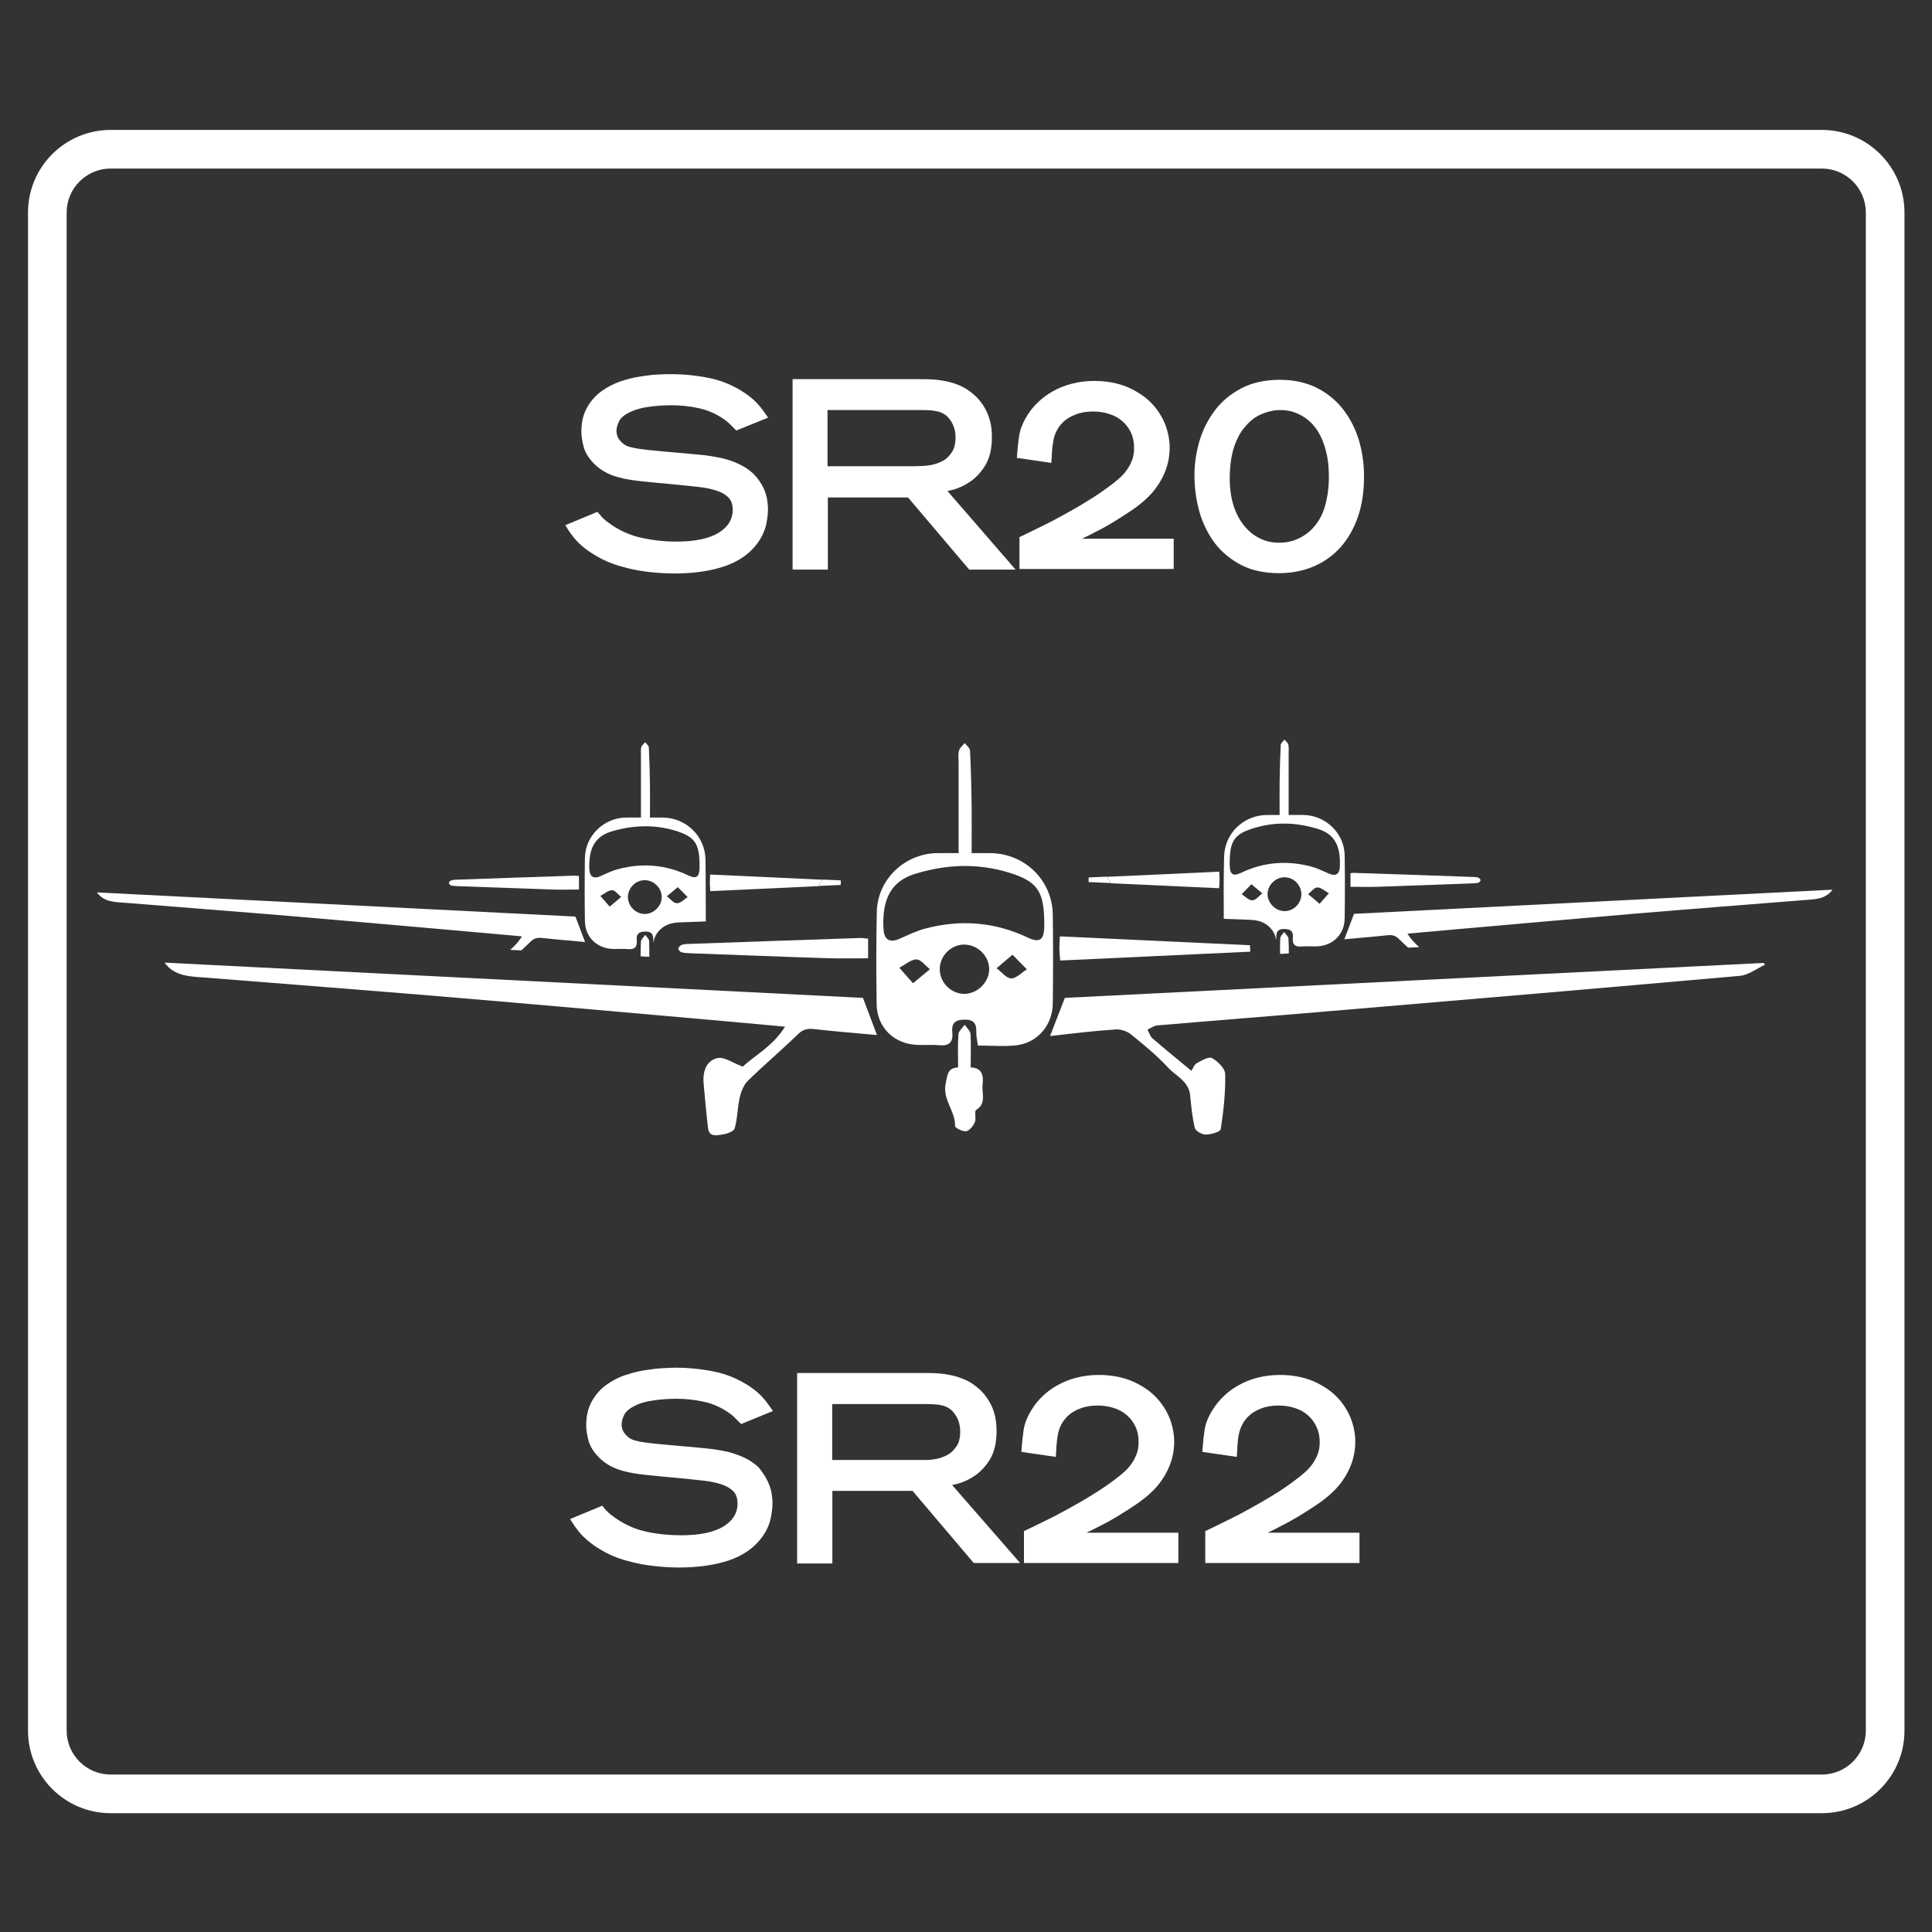 <?xml version="1.0" encoding="utf-8"?>
<!-- Generator: Adobe Illustrator 28.3.0, SVG Export Plug-In . SVG Version: 6.00 Build 0)  -->
<svg version="1.1" id="Layer_1" xmlns="http://www.w3.org/2000/svg" xmlns:xlink="http://www.w3.org/1999/xlink" x="0px" y="0px"
	 viewBox="0 0 1200 1200" style="enable-background:new 0 0 1200 1200;" xml:space="preserve">
<rect x="0" y="0" width="1200" height="1200" fill="#333333" stroke="none"/>
<style type="text/css">
	.st0{fill:#FFFFFF;}
</style>
<g>
	<g>
		<path class="st0" d="M438.2,534c-0.2-14.5-11.8-25.9-26.3-26.2c-2.4,0-4.9,0-8.2,0c0-7.2,0.1-13.9,0-20.5
			c-0.1-7.7-0.3-15.4-0.7-23.1c-0.1-1.1-1.5-2.2-2.3-3.2c-0.8,1-2.1,2-2.4,3.1c-0.4,1.6-0.2,3.3-0.2,5v38.7c-4.4,0-7.1-0.1-9.7,0
			c-13.6,0.4-24.9,11.5-25.1,25.1c-0.2,13.1-0.2,26.1,0,39.2c0.1,9.8,7.3,16.9,17.2,17.3c3.2,0.1,6.4-0.2,9.5,0.1
			c4.2,0.4,5.9-1.4,5.5-5.4c-0.4-3.8,1.1-5.4,5.1-5.5c4.1-0.1,5.3,1.7,5.2,5.4c0,0.5,0,1.1,0.1,1.6c0.6-5.7,4.9-9.8,9.1-11.4
			c2.9-1.1,5.5-1.2,7.2-1.3c5.4-0.2,10.8-0.4,16.2-0.6c0-0.3,0-0.5,0-0.8C438.3,559.1,438.4,546.5,438.2,534z M378.7,563.1
			c-2.5-2.8-4.1-4.7-5.8-6.6c2.4-1.3,4.8-3.5,7.2-3.6c1.9,0,3.8,2.7,5.7,4.2C383.8,558.9,381.7,560.6,378.7,563.1z M400.7,567.7
			c-5.6,0.1-10.5-4.6-10.7-10.3c-0.1-5.7,4.6-10.6,10.3-10.7c5.7-0.1,10.6,4.7,10.7,10.3C411.2,562.5,406.3,567.5,400.7,567.7z
			 M420.4,561c-2.1,0-4.1-2.8-6.2-4.3c2-1.7,3.9-3.3,6.8-5.7c2.5,2.6,4.3,4.4,6.1,6.2C424.9,558.6,422.7,561.1,420.4,561z
			 M434.5,539.1c-0.1,5.7-2.1,7-7.1,4.6c-14-6.7-28.5-7.8-43.4-3.9c-3.8,1-7.5,2.8-11.1,4.4c-4,1.8-6.5,0.5-6.8-3.9
			c-0.2-2.5-0.1-5,0.2-7.5c1-8.3,5-13.8,13.6-16.4c13.2-3.9,26.3-4.4,39.4-0.5c12.1,3.7,15,7.8,15.2,20.6
			C434.5,537.5,434.5,538.3,434.5,539.1z"/>
		<path class="st0" d="M363.4,585.1c-8.5-0.8-17.6-1.5-26.7-2.5c-2.9-0.3-4.9,0.1-7.1,2.2c-1.9,1.9-3.8,3.7-5.8,5.5l-6.9-0.3
			c2.6-2.3,5.2-5,7.3-8.4c-11.8-1.1-22.1-2-32.4-2.9c-36.6-3.2-73.3-6.5-109.9-9.6c-34.5-2.9-69-5.5-103.4-8.3
			c-6.8-0.5-13.8-0.3-18.3-6.5c99.3,5,198.7,10,297.2,15C359.7,575.3,361.5,580.1,363.4,585.1z"/>
		<path class="st0" d="M359.6,544.1v8.4c-5.9,0-11.3,0.2-16.8,0c-19.5-0.7-39.1-1.4-58.6-2.1c-1.3-0.1-2.7-0.1-4-0.4
			c-0.6-0.2-1.4-1.1-1.4-1.6c0-0.5,0.8-1.3,1.5-1.6c0.9-0.3,2-0.4,3-0.4c24.4-0.9,48.7-1.7,73.1-2.5
			C357.3,543.8,358.3,544,359.6,544.1z"/>
		<path class="st0" d="M510.8,546.4c-0.9,1.3-1.7,2.6-2.4,4c-22.3,1-44.6,2.1-67.2,3.1c-0.2-2.1-0.3-3.6-0.3-5c0-1.5,0.1-3,0.2-5.3
			C464.5,544.3,487.7,545.3,510.8,546.4z"/>
		<path class="st0" d="M522.2,549.7c-0.3,0-0.7,0-1,0c-4.2,0.2-8.5,0.4-12.7,0.6c0.7-1.4,1.5-2.7,2.4-4c3.7,0.2,7.5,0.3,11.3,0.5
			c0,0.5,0,1.1,0.1,1.6C522.1,548.9,522.1,549.3,522.2,549.7z"/>
		<path class="st0" d="M403.3,594.3l-5.4-0.3c0-3.1,0-6.2,0.2-9.2c0.1-1.4,1.7-2.7,2.7-4.1c0.9,1.3,2.4,2.5,2.4,3.9
			C403.3,587.8,403.3,591,403.3,594.3z"/>
	</g>
	<g>
		<path class="st0" d="M760.1,569.9c0,0.3,0,0.5,0,0.8c5.4,0.2,10.8,0.4,16.2,0.6c1.7,0.1,4.3,0.2,7.2,1.3c4.2,1.6,8.5,5.7,9.1,11.4
			c0.1-0.6,0.1-1.1,0.1-1.6c-0.1-3.7,1.1-5.5,5.2-5.4c4,0.1,5.5,1.7,5.1,5.5c-0.4,4,1.3,5.8,5.5,5.4c3.1-0.3,6.4,0,9.5-0.1
			c9.9-0.4,17.1-7.5,17.2-17.3c0.2-13,0.2-26.1,0-39.2c-0.2-13.6-11.5-24.6-25.1-25.1c-2.7-0.1-5.3,0-9.7,0v-38.7
			c0-1.7,0.2-3.4-0.2-5c-0.3-1.2-1.6-2.1-2.4-3.1c-0.8,1.1-2.2,2.1-2.3,3.2c-0.4,7.7-0.6,15.4-0.7,23.1c-0.1,6.7,0,13.3,0,20.5
			c-3.3,0-5.7,0-8.2,0c-14.6,0.3-26.1,11.7-26.3,26.2C760,544.7,760,557.3,760.1,569.9z M812.5,555.4c1.9-1.5,3.8-4.2,5.7-4.2
			c2.4,0,4.8,2.3,7.2,3.6c-1.6,1.9-3.3,3.7-5.8,6.6C816.7,558.8,814.6,557.1,812.5,555.4z M787.3,555.2c0.1-5.6,5.1-10.4,10.7-10.3
			c5.7,0.1,10.4,5,10.3,10.7c-0.1,5.7-5,10.5-10.7,10.3C792.1,565.8,787.2,560.7,787.3,555.2z M771.2,555.4c1.8-1.8,3.6-3.6,6.1-6.2
			c2.8,2.4,4.8,4.1,6.8,5.7c-2.1,1.5-4.1,4.3-6.2,4.3C775.7,559.3,773.4,556.8,771.2,555.4z M763.8,534.9c0.2-12.8,3.1-17,15.2-20.6
			c13.2-4,26.2-3.5,39.4,0.5c8.6,2.6,12.6,8,13.6,16.4c0.3,2.5,0.3,5,0.2,7.5c-0.3,4.4-2.8,5.7-6.8,3.9c-3.6-1.6-7.3-3.4-11.1-4.4
			c-14.9-3.9-29.4-2.8-43.4,3.9c-5,2.4-7,1.1-7.1-4.6C763.8,536.5,763.8,535.7,763.8,534.9z"/>
		<path class="st0" d="M835,583.4c8.5-0.8,17.6-1.5,26.7-2.5c2.9-0.3,4.9,0.1,7.1,2.2c1.9,1.9,3.8,3.7,5.8,5.5l6.9-0.3
			c-2.6-2.3-5.2-5-7.3-8.4c11.8-1.1,22.1-2,32.4-2.9c36.6-3.2,73.3-6.5,109.9-9.6c34.5-2.9,69-5.5,103.4-8.3
			c6.8-0.5,13.8-0.3,18.3-6.5c-99.3,5-198.7,10-297.2,15C838.7,573.6,836.9,578.3,835,583.4z"/>
		<path class="st0" d="M838.8,542.4v8.4c5.9,0,11.3,0.2,16.8,0c19.5-0.7,39.1-1.4,58.6-2.1c1.3-0.1,2.7-0.1,4-0.4
			c0.6-0.2,1.4-1.1,1.4-1.6c0-0.5-0.8-1.3-1.5-1.6c-0.9-0.3-2-0.4-3-0.4c-24.4-0.9-48.7-1.7-73.1-2.5
			C841,542,840.1,542.2,838.8,542.4z"/>
		<path class="st0" d="M687.6,544.6c0.9,1.3,1.7,2.6,2.4,4c22.3,1,44.6,2.1,67.2,3.1c0.2-2.1,0.3-3.6,0.3-5c0-1.5-0.1-3-0.2-5.3
			C733.8,542.5,710.7,543.6,687.6,544.6z"/>
		<path class="st0" d="M676.2,547.9c0.3,0,0.7,0,1,0c4.2,0.2,8.5,0.4,12.7,0.6c-0.7-1.4-1.5-2.7-2.4-4c-3.7,0.2-7.5,0.3-11.3,0.5
			c0,0.5,0,1.1-0.1,1.6C676.2,547.2,676.2,547.5,676.2,547.9z"/>
		<path class="st0" d="M795.1,592.5l5.4-0.3c0-3.1,0-6.2-0.2-9.2c-0.1-1.4-1.7-2.7-2.7-4.1c-0.9,1.3-2.4,2.5-2.4,3.9
			C795,586,795,589.2,795.1,592.5z"/>
	</g>
	<g>
		<path class="st0" d="M595.4,529.9c0-19.5,0-38,0-56.5c0-2.4-0.4-5,0.3-7.3c0.5-1.7,2.3-3.1,3.5-4.6c1.2,1.6,3.2,3.1,3.3,4.7
			c0.6,11.2,0.8,22.4,1,33.7c0.1,9.7,0,19.4,0,30c4.8,0,8.4-0.1,12,0c21.3,0.4,38.2,17.1,38.4,38.3c0.3,18.3,0.2,36.6,0,55
			c-0.1,13.6-9.6,24.7-22.9,26.1c-7.7,0.8-15.5,0.1-23.6,0.1c-0.5-3.5-1.1-5.9-1-8.2c0.2-5.4-1.5-8-7.5-7.9c-5.9,0.1-8,2.5-7.4,8
			c0.6,5.9-1.9,8.5-8,7.9c-4.6-0.4-9.3,0-13.9-0.2c-14.4-0.6-24.9-10.9-25.1-25.3c-0.3-19.1-0.3-38.1,0.1-57.2
			c0.3-19.8,16.7-35.9,36.7-36.6C585,529.8,588.9,529.9,595.4,529.9z M648.6,572c-0.3-18.7-4.5-24.7-22.2-30.1
			c-19.2-5.8-38.2-5.1-57.5,0.7c-12.5,3.7-18.4,11.7-19.9,23.9c-0.4,3.6-0.5,7.3-0.2,10.9c0.4,6.4,4,8.3,9.9,5.7
			c5.3-2.3,10.6-5,16.2-6.4c21.7-5.7,42.9-4.1,63.4,5.6c7.3,3.5,10.2,1.6,10.3-6.7C648.6,574.5,648.6,573.2,648.6,572z M599.3,617.3
			c8.1-0.2,15.3-7.6,15.1-15.6c-0.2-8.2-7.4-15.1-15.7-15c-8.3,0.1-15.2,7.3-15,15.6C583.9,610.6,591,617.5,599.3,617.3z M628.9,593
			c-4.2,3.5-7,5.9-9.9,8.4c3,2.2,6,6.2,9,6.3c3.2,0.1,6.5-3.6,9.8-5.6C635.2,599.4,632.6,596.8,628.9,593z M567.1,610.7
			c4.4-3.7,7.5-6.2,10.5-8.7c-2.8-2.2-5.6-6.1-8.4-6.1c-3.5,0.1-7,3.3-10.6,5.2C561,603.8,563.4,606.6,567.1,610.7z"/>
		<path class="st0" d="M652.2,643.5c3.1-7.9,6-15.4,9.2-23.7c143.9-7.2,288.9-14.5,434-21.7c0.3,0.4,0.6,0.7,0.9,1.1
			c-5.2,2.4-10.2,6.4-15.6,6.9c-84.4,7.5-168.8,14.7-253.2,21.8c-36.2,3.1-72.5,5.9-108.7,9c-2.1,0.2-4.1,1.7-6.1,2.6
			c1,1.8,1.6,4.1,3.1,5.4c7.5,6.5,15.2,12.8,24.2,20.2c1.1-1.7,1.9-4,3.4-4.8c3-1.6,7.4-4.2,9.4-3.1c3.6,2,8.1,6.4,8.2,9.9
			c0.2,11.4-1,22.9-2.8,34.3c-0.2,1.6-6.1,3.3-9.4,3.3c-2.3,0-6.2-2.2-6.7-4.2c-1.6-6.6-2.2-13.5-2.9-20.3
			c-0.9-8.7-8.9-11.9-13.8-17.2c-6.9-7.5-14.9-14-22.9-20.5c-2.4-2-6.4-3.3-9.5-3.1C679.2,640.3,665.4,642,652.2,643.5z"/>
		<path class="st0" d="M536,619.8c3.3,8.8,5.9,15.7,8.7,23.1c-12.5-1.2-25.7-2.2-38.9-3.7c-4.2-0.5-7.1,0.1-10.3,3.3
			c-10.2,9.9-21,19-31.1,28.9c-2.6,2.6-4.2,6.9-5,10.6c-1.4,6.2-1.3,12.8-3.1,18.9c-0.6,1.9-4.9,3.4-7.8,3.8c-3.3,0.5-8,1.6-8.7-3.8
			c-1.1-9-1.8-18.1-2.7-27.1c-0.8-7.5,1-14.8,8.5-16.6c4.2-1,9.6,3.1,15.8,5.3c7.2-6.9,18.6-12.6,26.2-24.8
			c-17.3-1.6-32.2-3-47.2-4.3c-53.5-4.7-107-9.5-160.5-14c-50.3-4.2-100.7-8.1-151-12.1c-9.9-0.8-20.2-0.4-26.7-9.4
			C247,605.2,392.2,612.5,536,619.8z"/>
		<path class="st0" d="M539.2,595.2c-8.5,0-16.6,0.2-24.5,0c-28.5-0.9-57-2.1-85.5-3.1c-1.9-0.1-3.9-0.1-5.8-0.6
			c-0.9-0.2-2.1-1.5-2.1-2.3c0-0.8,1.2-1.9,2.1-2.3c1.3-0.5,2.9-0.6,4.3-0.6c35.6-1.3,71.2-2.5,106.8-3.7c1.4,0,2.8,0.3,4.7,0.4
			C539.2,587,539.2,590.8,539.2,595.2z"/>
		<path class="st0" d="M776.6,591.1c-39.2,1.8-78.4,3.7-118.1,5.5c-0.2-3.1-0.5-5.2-0.5-7.3c0-2.2,0.2-4.3,0.3-7.7
			c39.6,1.8,78.9,3.7,118.1,5.5C776.4,588.4,776.5,589.8,776.6,591.1z"/>
		<path class="st0" d="M602.9,663c7.1,0.2,8.1,5.1,7.4,10.6c-0.7,5.3,2.7,11.6-4,15.8c-1.3,0.8,0.2,5.3-0.8,7.6
			c-1,2.3-3.3,5.3-5.4,5.6c-2.2,0.4-7-2.1-6.9-3.2c0.3-9.3-8-16.5-5.8-26.4c1.1-5,0.9-9.7,7.7-10c0-7.1-0.3-13.9,0.2-20.6
			c0.2-2.1,2.5-4,3.9-5.9c1.2,1.9,3.4,3.7,3.6,5.6C603.2,648.8,602.9,655.6,602.9,663z"/>
	</g>
</g>
<g>
	<g>
		<path class="st0" d="M477.2,920.9c1.7,3.7,2.6,8.1,2.6,13.1c0,2.5-0.4,5.6-1.1,9.1c-0.8,3.7-2.5,7.6-5.2,11.4
			c-4.9,6.8-11.9,11.7-20.8,14.7c-8.7,2.9-19.1,4.4-31,4.4c-4.7,0-9.9-0.3-15.3-0.9c-5.4-0.6-10.3-1.5-14.4-2.6
			c-5.9-1.4-11-3.3-15.2-5.5c-4.2-2.2-7.7-4.4-10.5-6.7c-2.8-2.3-5.1-4.4-6.7-6.5c-1.6-2-2.8-3.6-3.6-4.9l-1.9-3l20-8.3l1.4,1.8
			c0.8,0.9,1.6,1.8,2.6,2.7c1,0.9,2.6,2.1,4.6,3.5c5.8,4,12.1,6.7,18.9,8.2c7,1.5,14.1,2.2,21.3,2.2c11.8,0,20.8-1.9,26.8-5.7
			c5.6-3.6,8.4-8.1,8.4-14c0-3.2-0.8-5.5-2.3-7.3c-1.7-1.9-4.2-3.4-7.3-4.5c-3.4-1.2-7.4-2-12-2.5c-4.9-0.5-10-1.1-15.5-1.6
			c-7-0.6-12.9-1.2-17.8-1.7c-5-0.5-9.4-1.1-13-1.9c-3.7-0.8-6.9-1.8-9.6-3.1c-2.7-1.3-5.3-3-7.6-5.1c-3.8-3.6-6.3-7.3-7.4-11.2
			c-1-3.6-1.5-6.9-1.5-9.8c0-5.8,1.2-10.8,3.6-15c2.3-4.1,5.3-7.5,9-10.1c3.6-2.6,7.6-4.7,12-6.1c4.2-1.4,8.3-2.4,12.3-3
			c4-0.6,7.7-1.1,11-1.2c3.3-0.2,5.9-0.3,7.6-0.3c8.1,0,16.1,0.8,23.9,2.4c8,1.6,15.5,4.8,22.4,9.4c2.9,2,5.3,4,7,5.8
			c1.7,1.8,3.4,3.9,5,6.2l2.2,3.1l-19.8,8.1l-4.5-4.5c-0.8-0.8-1.8-1.6-3-2.4c-4.8-3.4-10-5.7-15.4-6.9c-5.7-1.3-11.6-1.9-17.4-1.9
			c-4.4,0-9.1,0.3-13.9,1c-4.7,0.6-8.6,1.7-11.7,3.3c-3.3,1.6-5.6,3.5-6.6,5.5c-1.1,2.1-1.7,4.2-1.7,6c0,2.5,0.8,4.7,2.6,6.6
			c1.6,1.8,3.5,3,6.1,3.6c3,0.8,7.1,1.4,12.2,1.9c5.1,0.5,10.2,1,15.1,1.4c5,0.4,10.2,0.9,15.3,1.4c2.4,0.2,5,0.5,7.4,0.9
			s4.9,0.8,7.4,1.4c3.2,0.8,6.4,1.9,9.7,3.4c3.4,1.5,6.5,3.6,9.2,6.1C473.3,914,475.6,917.2,477.2,920.9z"/>
	</g>
	<g>
		<path class="st0" d="M591.4,922.4c0.9-0.2,1.9-0.5,3-0.7c3.6-0.9,7.3-2.6,10.9-5c3.7-2.5,6.9-5.9,9.6-10.3
			c2.7-4.5,4.1-10.4,4.1-17.6c0-3.6-0.4-6.9-1.1-9.8c-0.7-2.8-1.7-5.3-2.9-7.5c-1.1-2.1-2.4-3.9-3.6-5.4c-1.2-1.4-2.3-2.6-3.4-3.5
			c-2.7-2.4-5.5-4.3-8.5-5.6c-2.8-1.2-5.7-2.2-8.6-2.8c-2.9-0.6-5.7-1-8.6-1.2c-2.7-0.2-5.4-0.2-7.9-0.2h-79.3v118.3H517V926h49.8
			l38,44.8h28.8L591.4,922.4z M569.4,906.8h-52.5v-34.7h58.7c1.7,0,3.5,0,5.4,0.2c1.7,0.1,3.3,0.4,4.9,0.8c1.5,0.5,2.9,1.1,4.2,2.1
			c1.3,0.9,2.4,2.2,3.5,3.9c1.9,2.9,2.8,6.3,2.8,10.3c0,1.7-0.2,3.6-0.7,5.4c-0.4,1.7-1.2,3.2-2.5,4.7c-1.3,1.8-2.9,3.2-4.6,4.1
			c-1.9,1-3.8,1.8-5.9,2.3c-2.1,0.5-4.3,0.8-6.5,0.9C573.8,906.8,571.6,906.8,569.4,906.8z"/>
	</g>
	<g>
		<path class="st0" d="M731.9,951.8v19H636V951l1.7-0.8c3.5-1.7,7.5-3.6,11.9-5.8c4.4-2.1,9-4.5,13.8-7.2c4.8-2.6,9.7-5.4,14.5-8.4
			c4.8-2.9,9.4-6,13.7-9.2c2-1.5,4-3,5.9-4.7c1.8-1.5,3.5-3.3,4.9-5.2c1.4-1.9,2.6-4,3.5-6.4c0.9-2.2,1.3-4.8,1.3-7.6
			c0-3.6-0.6-6.8-1.9-9.5c-1.3-2.8-3.1-5.2-5.3-7.1c-2.2-2-4.9-3.5-8-4.5c-3.2-1.1-6.7-1.6-10.3-1.6c-4.1,0-7.7,0.6-10.9,1.9
			c-3.2,1.2-5.8,2.8-7.8,4.8c-1.5,1.5-2.8,3.2-3.7,4.9c-0.9,1.7-1.6,3.5-2,5.3c-0.4,1.9-0.7,3.9-0.9,5.8c-0.2,2-0.3,4-0.4,5.9
			l-0.2,3.3l-21.4-3.1l0.2-2.8c0.2-3.2,0.6-6.9,1.2-10.8c0.6-4.3,2.5-8.8,5.4-13.3c1.7-2.7,3.9-5.4,6.6-7.9c2.7-2.6,5.7-4.8,9.2-6.7
			c3.4-1.9,7.3-3.5,11.6-4.6c4.3-1.1,8.9-1.7,13.8-1.7c7.7,0,14.5,1.3,20.4,3.7c5.8,2.5,10.8,5.7,14.7,9.6c3.9,3.9,6.9,8.5,8.9,13.4
			c1.9,4.9,2.9,9.9,2.9,14.7c0,5.8-1.2,11.4-3.6,16.7c-2.4,5.2-5.6,9.9-9.7,13.9c-2.7,2.7-6,5.4-9.9,8.1c-3.8,2.6-7.9,5.2-12,7.7
			c-4.1,2.5-8.4,4.8-12.6,6.9c-2.3,1.2-4.6,2.3-6.7,3.3H731.9z"/>
	</g>
	<g>
		<path class="st0" d="M844.4,951.8v19h-95.8V951l1.7-0.8c3.5-1.7,7.5-3.6,11.9-5.8c4.4-2.1,9-4.5,13.8-7.2
			c4.8-2.6,9.7-5.4,14.5-8.4c4.8-2.9,9.4-6,13.6-9.2c2-1.5,4-3,5.9-4.7c1.8-1.5,3.5-3.3,4.9-5.2c1.4-1.9,2.6-4,3.5-6.4
			c0.9-2.2,1.3-4.8,1.3-7.6c0-3.6-0.7-6.8-2-9.5c-1.3-2.8-3.1-5.2-5.3-7.1c-2.2-2-4.9-3.5-8-4.5c-3.2-1.1-6.7-1.6-10.3-1.6
			c-4.1,0-7.7,0.6-10.9,1.9c-3.2,1.2-5.8,2.8-7.8,4.8c-1.5,1.5-2.8,3.2-3.7,4.9c-0.9,1.7-1.6,3.5-2,5.3c-0.5,1.9-0.8,3.9-0.9,5.8
			c-0.2,2-0.3,4-0.4,5.9l-0.2,3.3l-21.4-3.1l0.2-2.8c0.2-3.2,0.6-6.9,1.2-10.8c0.6-4.3,2.5-8.8,5.5-13.3c1.7-2.7,3.9-5.4,6.6-7.9
			c2.7-2.6,5.7-4.8,9.2-6.7c3.4-1.9,7.3-3.5,11.6-4.6c4.3-1.1,8.9-1.7,13.8-1.7c7.7,0,14.5,1.3,20.4,3.7c5.8,2.5,10.8,5.7,14.7,9.6
			c3.9,3.9,6.9,8.5,8.9,13.4c1.9,4.9,2.9,9.9,2.9,14.7c0,5.8-1.2,11.4-3.6,16.7c-2.4,5.2-5.6,9.9-9.7,13.9c-2.7,2.7-6,5.4-9.9,8.1
			c-3.8,2.6-7.9,5.2-12,7.7c-4.2,2.5-8.4,4.8-12.6,6.9c-2.3,1.2-4.6,2.3-6.6,3.3H844.4z"/>
	</g>
</g>
<g>
	<g>
		<path class="st0" d="M474.4,303.5c1.7,3.7,2.6,8.1,2.6,13.1c0,2.6-0.4,5.6-1.1,9.1c-0.8,3.7-2.5,7.6-5.2,11.4
			c-4.9,6.8-11.9,11.7-20.9,14.7c-8.6,2.9-19.1,4.4-31,4.4c-4.8,0-10-0.3-15.3-0.9c-5.4-0.6-10.3-1.5-14.4-2.6
			c-5.9-1.4-11-3.3-15.3-5.5c-4.2-2.2-7.7-4.4-10.5-6.6c-2.8-2.2-5-4.4-6.7-6.5c-1.7-2.1-2.9-3.7-3.6-4.9l-1.9-3l20-8.3l1.4,1.7
			c0.8,1,1.7,1.9,2.6,2.8c1,0.9,2.5,2.1,4.6,3.5c5.8,4,12.1,6.7,18.9,8.2c6.9,1.5,14.1,2.3,21.3,2.3c11.8,0,20.8-1.9,26.8-5.7
			c5.6-3.6,8.4-8.2,8.4-14c0-3.1-0.8-5.6-2.3-7.3c-1.7-1.9-4.1-3.4-7.3-4.5c-3.4-1.2-7.4-2-12-2.5c-4.7-0.5-9.7-1-15.5-1.6
			c-7-0.6-12.9-1.2-17.8-1.7c-5.2-0.5-9.4-1.1-13-1.9c-3.6-0.8-6.9-1.8-9.6-3.1c-2.7-1.3-5.3-3-7.6-5.1c-3.8-3.6-6.3-7.3-7.4-11.2
			c-1-3.6-1.5-6.9-1.5-9.8c0-5.8,1.2-10.8,3.6-15c2.3-4.1,5.4-7.5,9-10.1c3.6-2.6,7.6-4.6,11.9-6.1c4.2-1.4,8.4-2.4,12.4-3
			c3.9-0.6,7.6-1.1,11-1.2c3.8-0.2,6-0.2,7.6-0.2c8,0,16.1,0.8,23.9,2.4c8,1.6,15.5,4.8,22.4,9.5c3,2.1,5.3,4,7,5.8
			c1.7,1.8,3.4,3.9,5,6.2l2.2,3.1l-19.8,8l-1.4-1.4c-0.8-0.8-1.6-1.6-2.2-2.2l-0.9-0.9c-0.8-0.8-1.8-1.6-3-2.4
			c-4.8-3.4-10-5.7-15.5-6.9c-5.7-1.3-11.5-1.9-17.4-1.9c-4.4,0-9.1,0.3-14,1c-4.7,0.6-8.6,1.8-11.7,3.3c-3.3,1.6-5.6,3.5-6.6,5.5
			c-1.1,2.2-1.7,4.2-1.7,6c0,2.5,0.8,4.7,2.6,6.6c1.6,1.8,3.5,3,6.1,3.6c3,0.8,7.1,1.4,12.2,1.9c5.4,0.6,10.3,1,15.1,1.4
			c4.8,0.4,9.8,0.9,15.3,1.4c2.6,0.2,5.1,0.5,7.4,0.9c2.4,0.4,4.9,0.9,7.4,1.4c3.2,0.8,6.4,1.9,9.7,3.4c3.3,1.5,6.4,3.5,9.2,6.1
			C470.4,296.7,472.7,299.8,474.4,303.5z"/>
	</g>
	<g>
		<path class="st0" d="M588.5,305c0.9-0.2,1.9-0.5,3-0.7c3.6-0.9,7.3-2.6,10.9-5c3.7-2.5,6.9-5.9,9.6-10.3
			c2.7-4.5,4.1-10.4,4.1-17.6c0-3.6-0.4-6.9-1.1-9.7c-0.8-2.8-1.7-5.4-2.9-7.5c-1.1-2.1-2.4-3.9-3.6-5.4c-1.2-1.4-2.3-2.6-3.4-3.5
			c-2.7-2.4-5.5-4.3-8.4-5.6c-2.8-1.2-5.7-2.2-8.6-2.8c-2.8-0.6-5.6-1-8.6-1.2c-2.7-0.2-5.3-0.2-7.9-0.2h-79.3v118.3h21.9v-44.8H564
			l38,44.8h28.8L588.5,305z M514,289.4v-34.7h58.7c1.9,0,3.6,0,5.4,0.2c1.7,0.1,3.3,0.4,4.9,0.8c1.5,0.4,2.9,1.1,4.2,2
			c1.2,0.9,2.4,2.2,3.5,3.9c1.9,2.9,2.8,6.3,2.8,10.3c0,1.8-0.2,3.6-0.7,5.4c-0.4,1.7-1.2,3.2-2.5,4.8c-1.3,1.8-2.9,3.2-4.6,4.1
			c-1.9,1-3.9,1.8-5.9,2.3c-2.2,0.5-4.4,0.8-6.6,0.9c-2.2,0.1-4.5,0.2-6.8,0.2H514z"/>
	</g>
	<g>
		<path class="st0" d="M729,334.4v19h-95.8v-19.8l1.7-0.8c3.5-1.7,7.5-3.6,11.9-5.8c4.4-2.1,9-4.5,13.8-7.2
			c4.8-2.6,9.7-5.4,14.5-8.4c4.8-2.9,9.4-6,13.7-9.2c2-1.5,4-3,5.9-4.7c1.8-1.5,3.5-3.3,4.9-5.2c1.4-1.9,2.6-4,3.5-6.4
			c0.9-2.2,1.3-4.8,1.3-7.6c0-3.6-0.6-6.8-1.9-9.5c-1.3-2.8-3.1-5.2-5.3-7.1c-2.2-2-4.9-3.5-8-4.5c-3.2-1.1-6.7-1.6-10.3-1.6
			c-4.1,0-7.7,0.6-10.9,1.9c-3.2,1.2-5.8,2.8-7.8,4.8c-1.5,1.5-2.8,3.2-3.7,4.9c-0.9,1.7-1.6,3.5-2,5.3c-0.4,1.9-0.7,3.9-0.9,5.8
			c-0.2,2-0.3,4-0.4,5.9l-0.2,3.3l-21.4-3.1l0.2-2.8c0.2-3.2,0.6-6.9,1.2-10.8c0.6-4.3,2.5-8.8,5.4-13.3c1.7-2.7,3.9-5.4,6.6-7.9
			c2.7-2.6,5.7-4.8,9.2-6.7c3.4-1.9,7.3-3.5,11.6-4.6c4.3-1.1,8.9-1.7,13.8-1.7c7.7,0,14.5,1.3,20.4,3.7c5.8,2.5,10.8,5.7,14.7,9.6
			c3.9,3.9,6.9,8.5,8.9,13.4c1.9,4.9,2.9,9.9,2.9,14.7c0,5.8-1.2,11.4-3.6,16.7c-2.4,5.2-5.6,9.9-9.7,13.9c-2.7,2.7-6,5.4-9.9,8.1
			c-3.8,2.6-7.9,5.2-12,7.7c-4.1,2.5-8.4,4.8-12.6,6.9c-2.3,1.2-4.6,2.3-6.7,3.3H729z"/>
	</g>
	<g>
		<path class="st0" d="M843.9,273c-2.3-7.3-5.7-13.8-10.1-19.3c-4.5-5.6-10.1-10-16.7-13.2c-6.4-3-13.8-4.6-22-4.6h-0.9
			c-8.9,0.1-16.8,1.9-23.4,5.4c-6.6,3.5-12.1,8.1-16.3,13.7c-4.2,5.6-7.4,11.9-9.5,18.9c-2,6.9-3.1,14.1-3.1,21.2
			c0,8.1,1.1,15.9,3.2,23.2c2.2,7.4,5.5,13.9,9.8,19.5c4.4,5.6,9.9,10,16.4,13.3c6.5,3.3,14.3,4.9,23,4.9c7.9,0,15.2-1.4,21.7-4.2
			c6.5-2.8,12.2-6.9,16.8-12.1c4.6-5.2,8.2-11.6,10.7-18.9c2.5-7.3,3.7-15.5,3.7-24.3C847.3,288.1,846.1,280.2,843.9,273z
			 M794.6,337.1c-4.4,0-8.5-0.9-12.1-2.7c-3.7-1.8-6.9-4.4-9.7-7.8c-2.8-3.4-5-7.6-6.6-12.5c-1.6-5-2.4-10.7-2.4-17.1
			c0-2.4,0.1-5.2,0.4-8.1c0.3-2.9,0.8-5.7,1.5-8.6c0.8-2.8,1.8-5.7,3.2-8.5c1.3-2.7,3-5.3,5.2-7.6c2.8-3.2,5.9-5.5,9.5-7
			c3.6-1.5,7.2-2.4,10.7-2.5c0.3,0,0.6,0,1,0c2.9,0,5.5,0.4,7.8,1.1c2.6,0.9,5,2,7.1,3.4c2,1.4,3.8,2.9,5.2,4.5
			c1.5,1.7,2.7,3.3,3.5,4.8c2.1,3.4,3.7,7.6,4.8,12.2c1.2,4.7,1.7,9.9,1.7,15.5c0,6.3-0.8,12.5-2.5,18.4c-1.6,5.7-4.6,10.7-8.8,14.8
			c-2.7,2.5-5.7,4.4-9,5.7C801.8,336.5,798.2,337.1,794.6,337.1z"/>
	</g>
</g>
<g>
	<path class="st0" d="M1131.6,80.7H68.7c-28.3,0-51.3,23-51.3,51.3v942.9c0,28.3,23,51.3,51.3,51.3h1062.9
		c28.3,0,51.3-22.9,51.3-51.3V132C1182.9,103.7,1159.9,80.7,1131.6,80.7z M1158.9,1074.9c0,15-12.2,27.3-27.3,27.3H68.7
		c-15,0-27.3-12.2-27.3-27.3V132c0-15,12.2-27.3,27.3-27.3h1062.9c15,0,27.3,12.2,27.3,27.3V1074.9z"/>
</g>
</svg>

